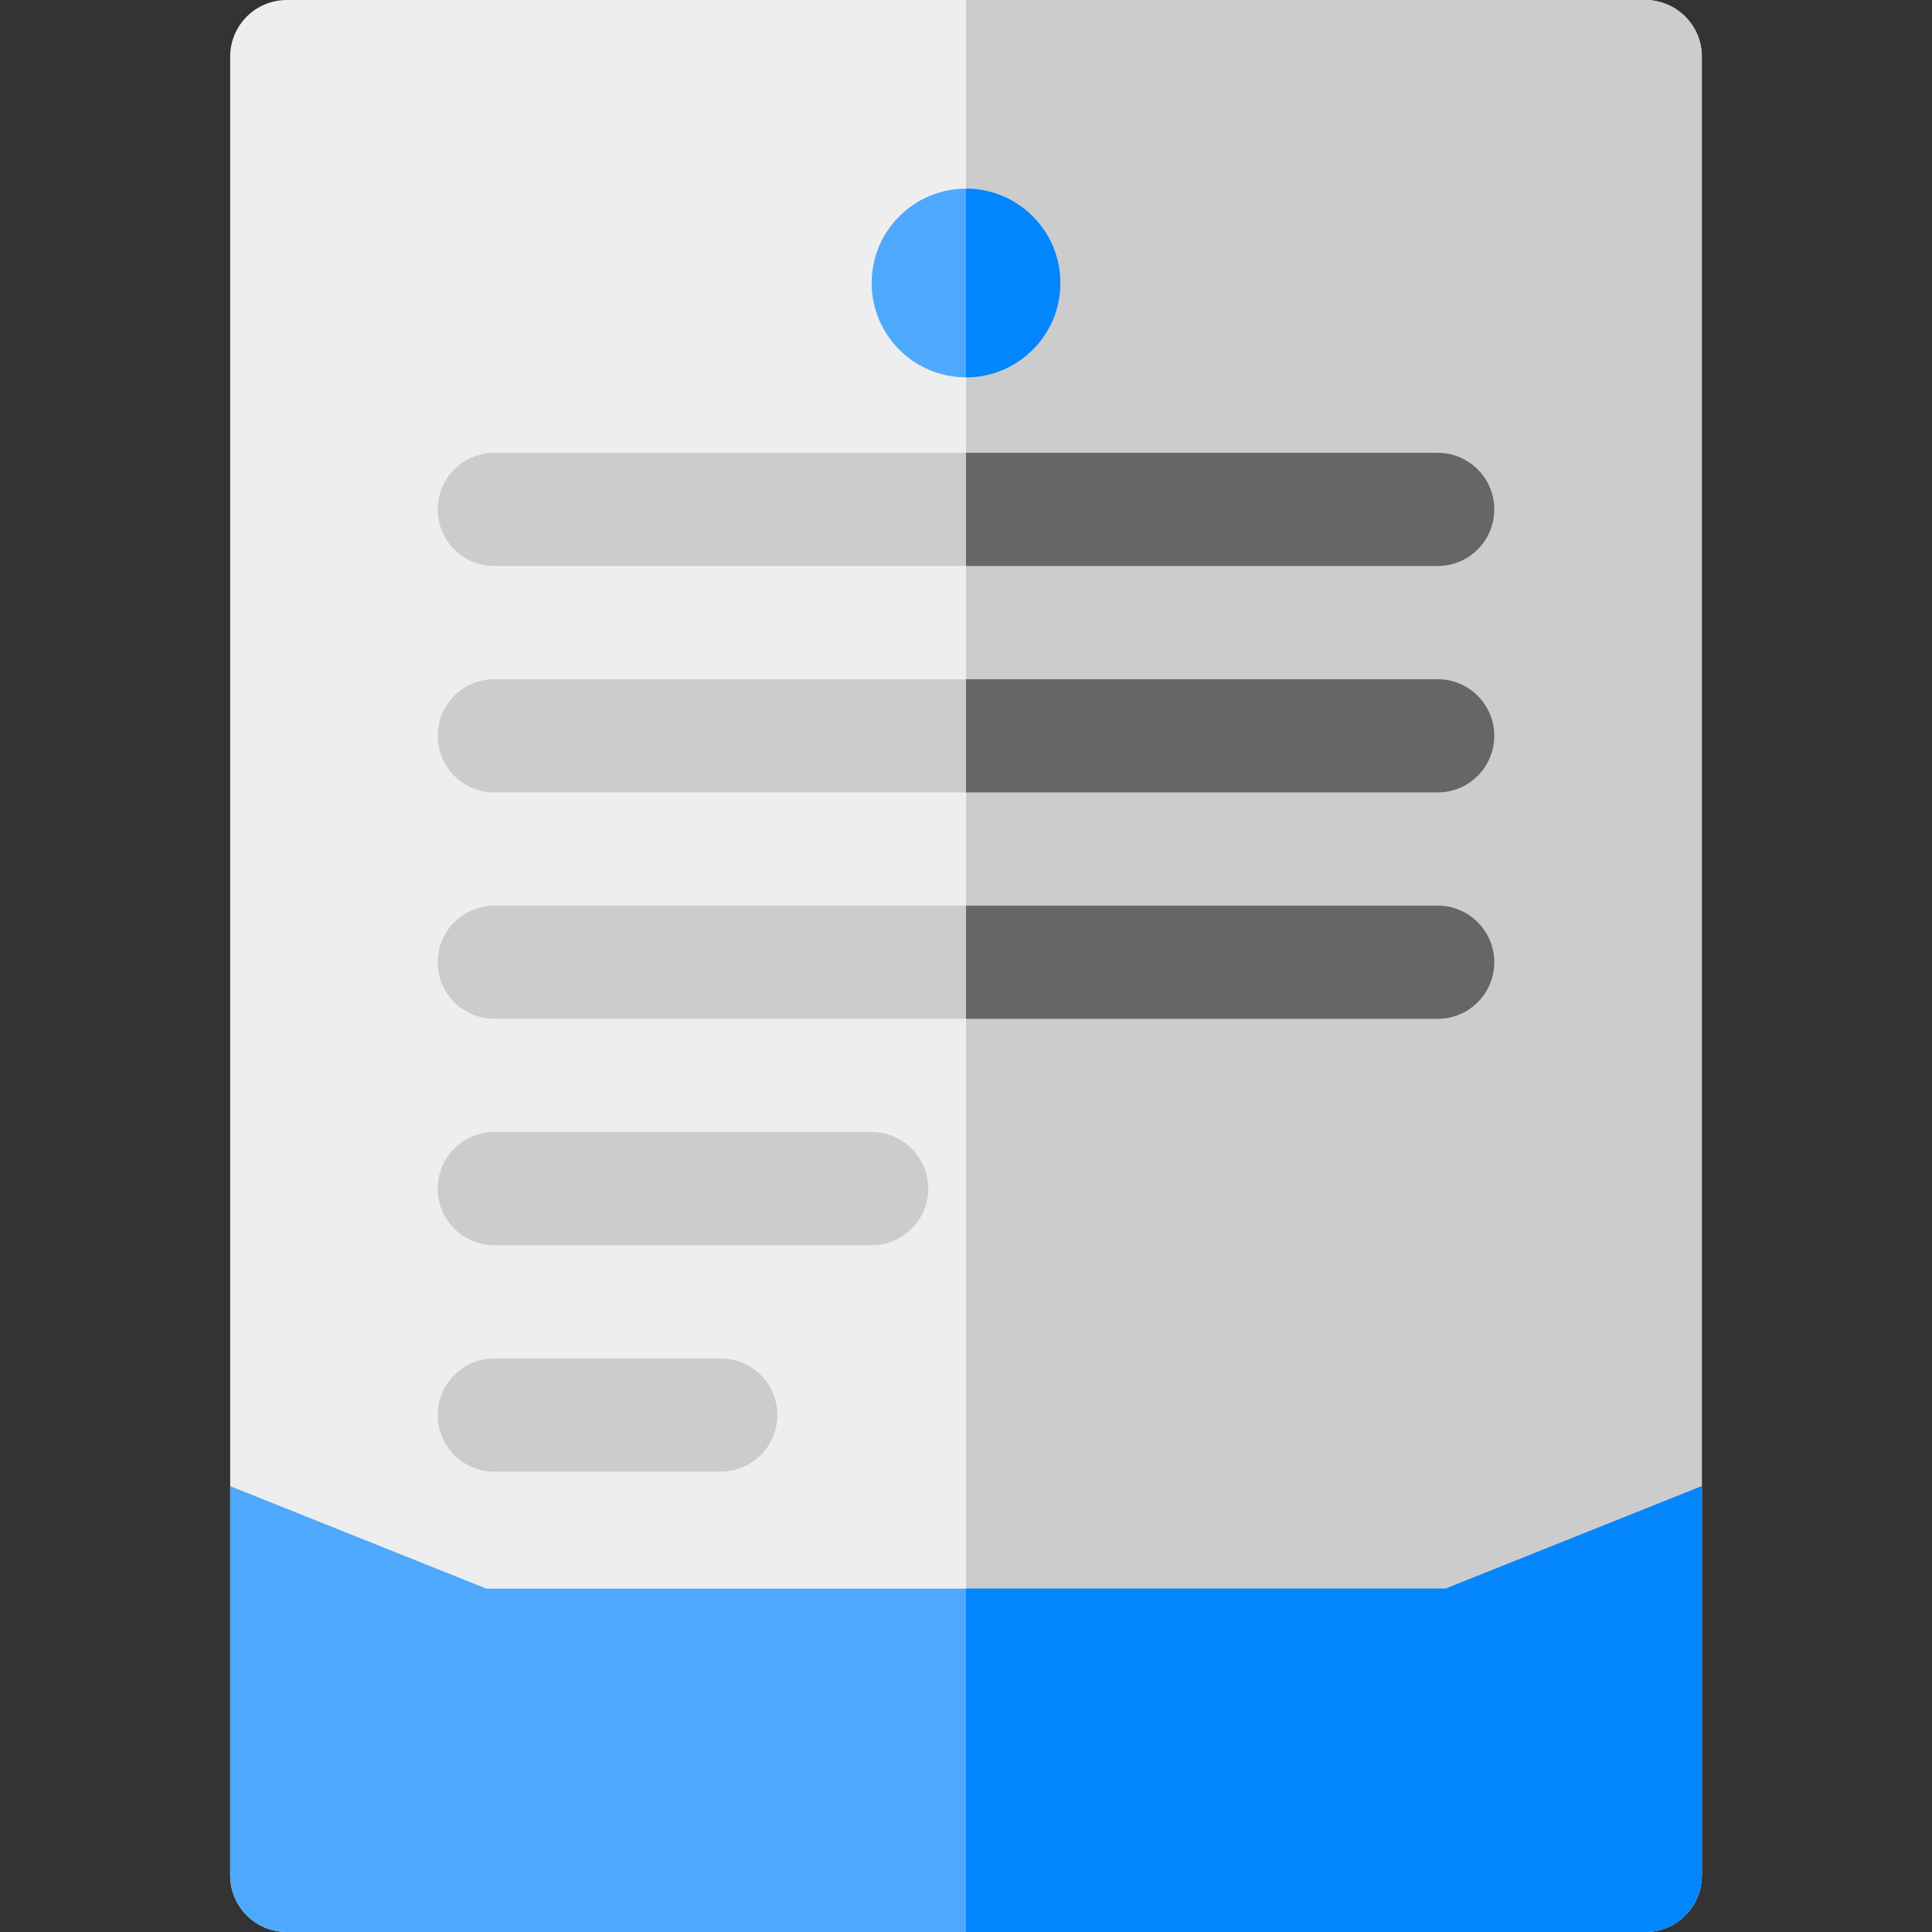 <svg
	xmlns="http://www.w3.org/2000/svg" viewBox="0 0 512 512">
	<rect x="0" y="0" width="512" height="512" fill="#333333" stroke="none"/>
	<path d="M451 15v482c0 8.28-6.72 15-15 15H76c-8.28 0-15-6.72-15-15V15c0-8.28 6.72-15 15-15h360c8.28 0 15 6.72 15 15z" fill="#EEE"/>
	<path d="M436 0H256v512h180c8.28 0 15-6.72 15-15V15c0-8.28-6.72-15-15-15z" fill="#CCC"/>
	<circle cx="256" cy="75" r="25" fill="#4ea9fd"/>
	<path d="M451 393.84V497c0 8.28-6.72 15-15 15H76c-8.28 0-15-6.72-15-15V393.84L128.89 421h254.22L451 393.84z" fill="#4ea9fd"/>
	<g fill="#CCC">
		<path d="M381 150H131c-8.284 0-15-6.716-15-15s6.716-15 15-15h250c8.284 0 15 6.716 15 15s-6.716 15-15 15zM381 210H131c-8.284 0-15-6.716-15-15s6.716-15 15-15h250c8.284 0 15 6.716 15 15s-6.716 15-15 15zM381 270H131c-8.284 0-15-6.716-15-15s6.716-15 15-15h250c8.284 0 15 6.716 15 15s-6.716 15-15 15zM231 330H131c-8.284 0-15-6.716-15-15s6.716-15 15-15h100c8.284 0 15 6.716 15 15s-6.716 15-15 15zM191 390h-60c-8.284 0-15-6.716-15-15s6.716-15 15-15h60c8.284 0 15 6.716 15 15s-6.716 15-15 15z"/>
	</g>
	<path d="M256 50.001v50c13.807 0 25-11.193 25-25s-11.193-25-25-25z" fill="#0385fd"/>
	<path d="M383.11 421H256v91h180c8.28 0 15-6.72 15-15V393.84L383.11 421z" fill="#0385fd"/>
	<g fill="#666">
		<path d="M381 120H256v30h125c8.284 0 15-6.716 15-15s-6.716-15-15-15zM381 180H256v30h125c8.284 0 15-6.716 15-15s-6.716-15-15-15zM381 240H256v30h125c8.284 0 15-6.716 15-15s-6.716-15-15-15z"/>
	</g>
</svg>